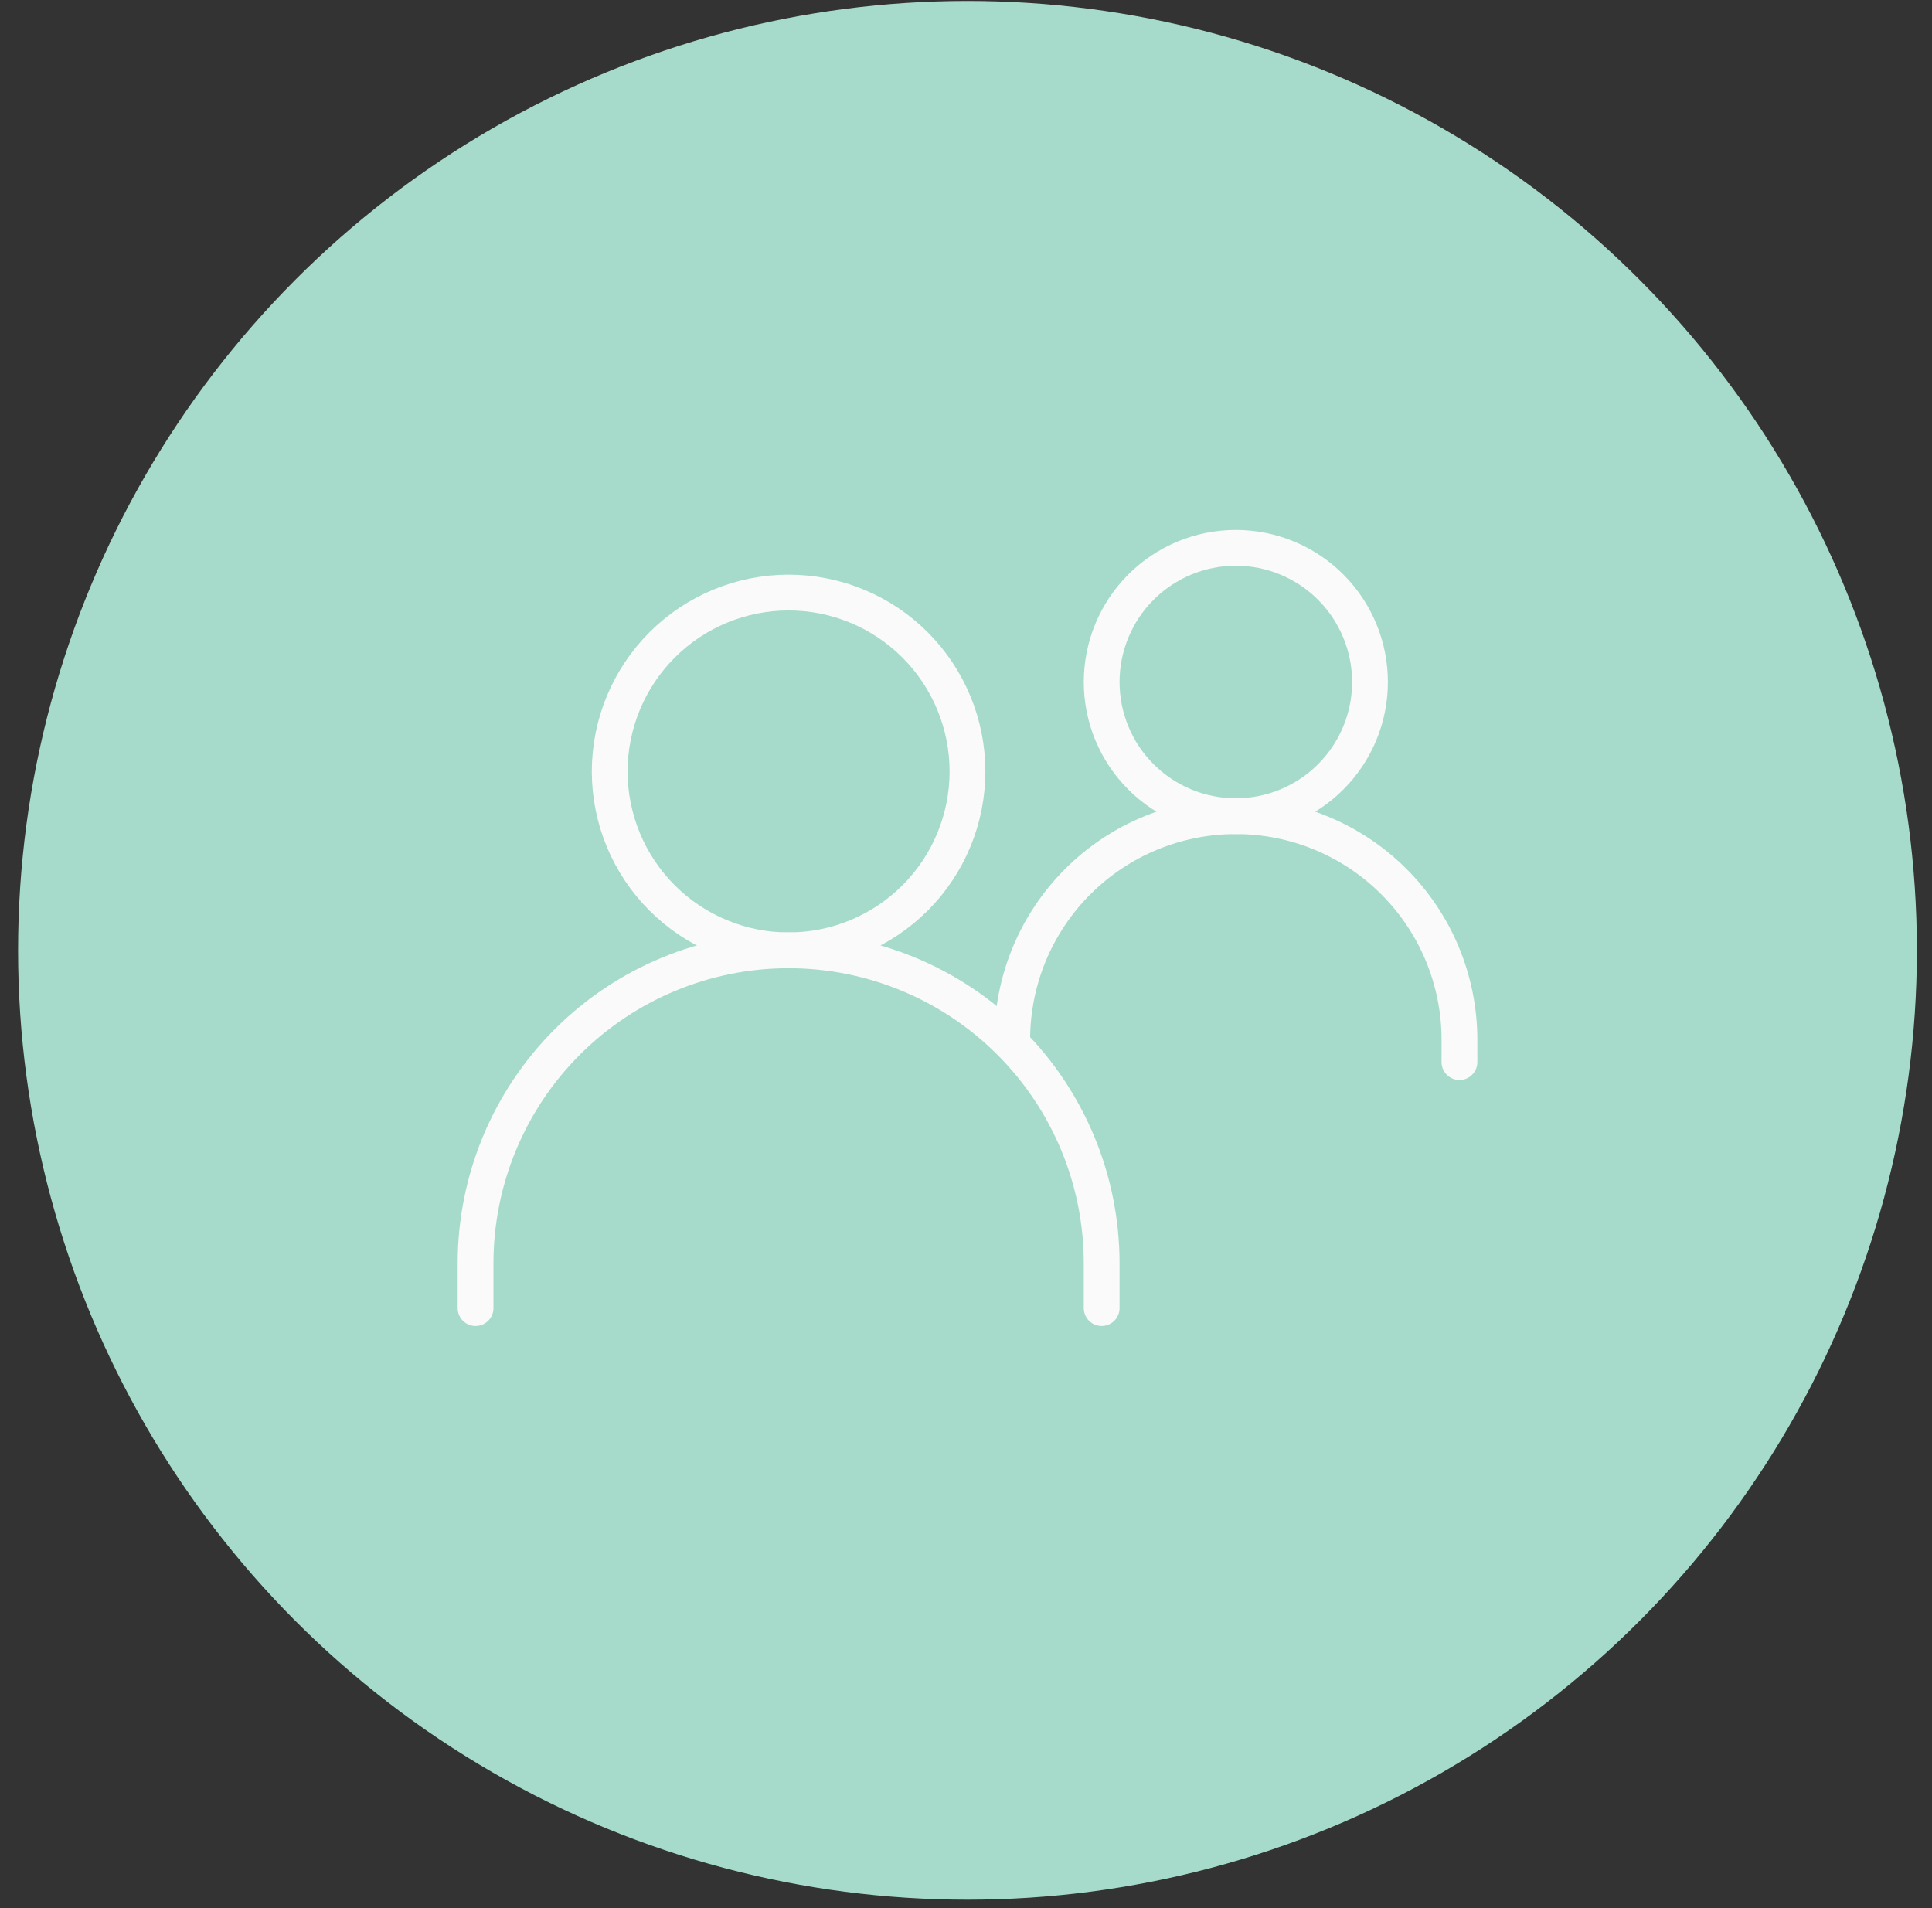<svg width="81" height="80" viewBox="0 0 81 80" fill="none" xmlns="http://www.w3.org/2000/svg">
<rect x="0" y="0" width="81" height="80" fill="#333333" stroke="none"/>
<circle cx="40.562" cy="39.844" r="39.804" fill="#A6DBCB"/>
<path d="M19.938 54.844V52.969C19.938 49.488 21.32 46.149 23.782 43.688C26.243 41.227 29.581 39.844 33.062 39.844V39.844C36.544 39.844 39.882 41.227 42.343 43.688C44.805 46.149 46.188 49.488 46.188 52.969V54.844" stroke="#FAFAFA" stroke-width="1.5" stroke-linecap="round"/>
<path d="M42.438 43.594C42.438 41.107 43.425 38.723 45.183 36.965C46.941 35.206 49.326 34.219 51.812 34.219V34.219C53.044 34.219 54.263 34.461 55.4 34.932C56.538 35.404 57.571 36.094 58.442 36.965C59.312 37.835 60.003 38.869 60.474 40.006C60.945 41.144 61.188 42.363 61.188 43.594V44.531" stroke="#FAFAFA" stroke-width="1.5" stroke-linecap="round"/>
<path d="M33.062 39.844C35.052 39.844 36.959 39.054 38.366 37.647C39.772 36.24 40.562 34.333 40.562 32.344C40.562 30.355 39.772 28.447 38.366 27.04C36.959 25.634 35.052 24.844 33.062 24.844C31.073 24.844 29.166 25.634 27.759 27.04C26.353 28.447 25.562 30.355 25.562 32.344C25.562 34.333 26.353 36.24 27.759 37.647C29.166 39.054 31.073 39.844 33.062 39.844V39.844Z" stroke="#FAFAFA" stroke-width="1.5" stroke-linecap="round" stroke-linejoin="round"/>
<path d="M51.812 34.219C53.304 34.219 54.735 33.626 55.79 32.571C56.845 31.516 57.438 30.086 57.438 28.594C57.438 27.102 56.845 25.671 55.79 24.616C54.735 23.561 53.304 22.969 51.812 22.969C50.321 22.969 48.89 23.561 47.835 24.616C46.78 25.671 46.188 27.102 46.188 28.594C46.188 30.086 46.78 31.516 47.835 32.571C48.89 33.626 50.321 34.219 51.812 34.219Z" stroke="#FAFAFA" stroke-width="1.5" stroke-linecap="round" stroke-linejoin="round"/>
</svg>
